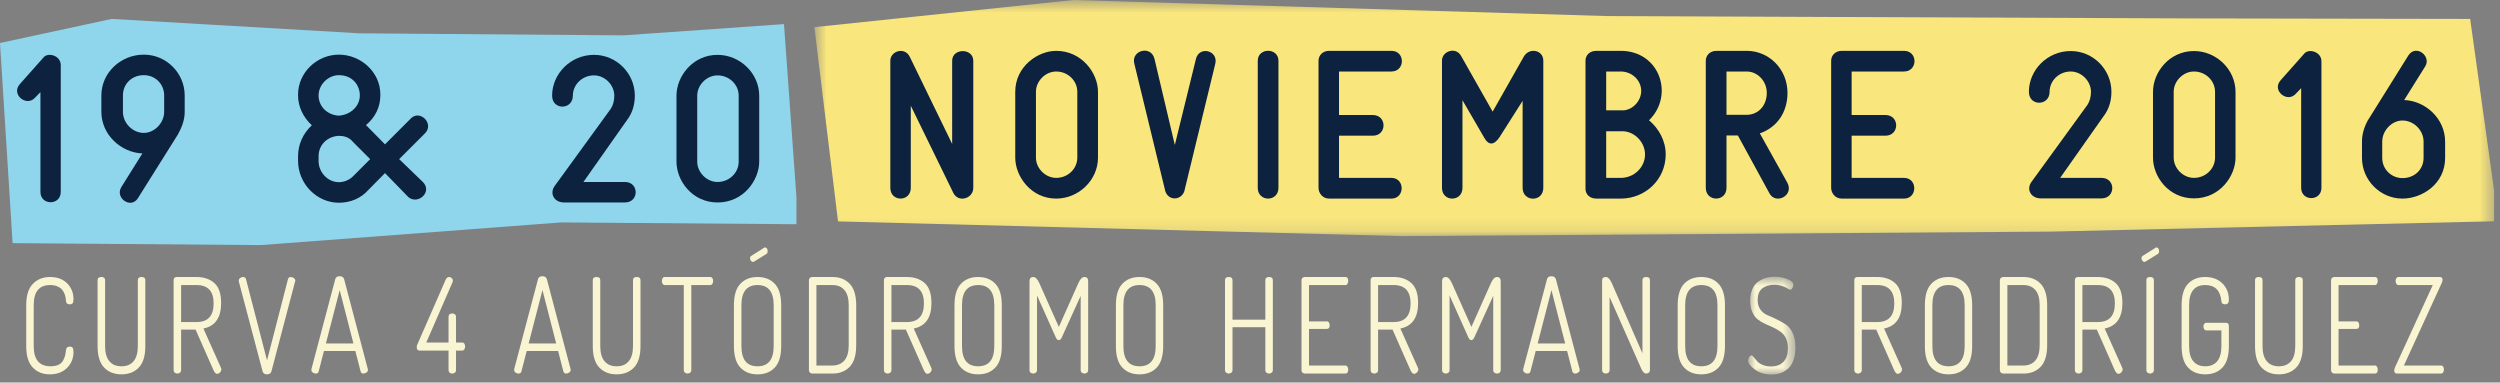 <?xml version="1.0" encoding="UTF-8" standalone="no"?>
<svg width="183px" height="28px" viewBox="0 0 183 28" version="1.1" xmlns="http://www.w3.org/2000/svg" xmlns:xlink="http://www.w3.org/1999/xlink">
    <rect x="0" y="0" width="183" height="28" fill="#808080" stroke="none"/>
    <!-- Generator: sketchtool 40 (33762) - http://www.bohemiancoding.com/sketch -->
    <title>8B0002CF-42E7-4359-BF79-185891A98FB0</title>
    <desc>Created with sketchtool.</desc>
    <defs>
        <polygon id="path-1" points="0.964 8 4.425 8 4.425 0.844 0.964 0.844 0.964 8"></polygon>
        <polygon id="path-3" points="123.568 17.871 123.568 0.588 0.613 0.588 0.613 17.871 123.568 17.871"></polygon>
    </defs>
    <g id="HOME1" stroke="none" stroke-width="1" fill="none" fill-rule="evenodd">
        <g id="HOME-01" transform="translate(-239, -20)">
            <g id="BARRA-DE-MENÚAZUL">
                <g id="FECHA-DEIMAGOTIPO" transform="translate(239, 19)">
                    <path d="M1.919,26.334 L1.919,23.335 C1.919,22.634 2.081,22.114 2.405,21.779 C2.73,21.445 3.15,21.276 3.666,21.276 C4.193,21.276 4.61,21.433 4.918,21.745 C5.226,22.058 5.379,22.439 5.379,22.892 C5.379,23.046 5.359,23.149 5.317,23.201 C5.275,23.253 5.205,23.277 5.105,23.277 C4.933,23.277 4.842,23.198 4.831,23.037 C4.825,22.939 4.814,22.846 4.797,22.756 C4.781,22.666 4.748,22.564 4.697,22.451 C4.648,22.338 4.582,22.241 4.502,22.157 C4.421,22.073 4.309,22.003 4.165,21.948 C4.021,21.895 3.855,21.866 3.666,21.866 C2.867,21.866 2.468,22.357 2.468,23.335 L2.468,26.334 C2.468,27.32 2.878,27.812 3.699,27.812 C3.932,27.812 4.126,27.776 4.281,27.701 C4.437,27.628 4.55,27.52 4.623,27.378 C4.694,27.236 4.743,27.116 4.768,27.015 C4.793,26.916 4.814,26.785 4.831,26.623 C4.847,26.456 4.939,26.372 5.105,26.372 C5.205,26.372 5.275,26.399 5.317,26.454 C5.359,26.509 5.379,26.613 5.379,26.768 C5.379,27.227 5.223,27.613 4.91,27.928 C4.596,28.244 4.173,28.402 3.641,28.402 C3.13,28.402 2.716,28.235 2.397,27.899 C2.078,27.564 1.919,27.043 1.919,26.334" id="Fill-1" fill="#F9F4D2"></path>
                    <path d="M7.144,26.334 L7.144,21.509 C7.144,21.355 7.235,21.276 7.418,21.276 C7.602,21.276 7.693,21.355 7.693,21.509 L7.693,26.334 C7.693,26.823 7.797,27.192 8.005,27.441 C8.213,27.689 8.508,27.812 8.891,27.812 C9.274,27.812 9.569,27.689 9.777,27.441 C9.985,27.192 10.089,26.823 10.089,26.334 L10.089,21.509 C10.089,21.355 10.181,21.276 10.364,21.276 C10.546,21.276 10.638,21.355 10.638,21.509 L10.638,26.334 C10.638,27.049 10.478,27.573 10.16,27.904 C9.841,28.236 9.418,28.402 8.891,28.402 C8.364,28.402 7.941,28.236 7.622,27.904 C7.303,27.573 7.144,27.049 7.144,26.334" id="Fill-3" fill="#F9F4D2"></path>
                    <path d="M13.258,24.574 L14.39,24.574 C15.221,24.574 15.637,24.119 15.637,23.211 C15.637,22.315 15.221,21.866 14.39,21.866 L13.258,21.866 L13.258,24.574 Z M12.709,28.094 L12.709,21.509 C12.709,21.367 12.779,21.29 12.917,21.277 L14.39,21.277 C14.927,21.277 15.362,21.425 15.692,21.721 C16.022,22.018 16.187,22.505 16.187,23.181 C16.187,24.252 15.754,24.874 14.889,25.048 L16.17,27.91 C16.192,27.942 16.203,27.984 16.203,28.035 C16.203,28.119 16.17,28.195 16.103,28.263 C16.037,28.33 15.965,28.365 15.887,28.365 C15.787,28.365 15.69,28.252 15.596,28.026 L14.315,25.125 L13.258,25.125 L13.258,28.094 C13.258,28.171 13.23,28.232 13.175,28.277 C13.119,28.323 13.056,28.345 12.984,28.345 C12.906,28.345 12.841,28.323 12.788,28.277 C12.736,28.232 12.709,28.171 12.709,28.094 L12.709,28.094 Z" id="Fill-5" fill="#F9F4D2"></path>
                    <path d="M17.476,21.547 C17.476,21.469 17.509,21.405 17.576,21.354 C17.643,21.302 17.714,21.276 17.792,21.276 C17.914,21.276 17.986,21.331 18.008,21.441 L19.547,27.378 L21.078,21.441 C21.111,21.331 21.181,21.276 21.286,21.276 C21.364,21.276 21.438,21.303 21.511,21.358 C21.583,21.412 21.619,21.477 21.619,21.553 C21.619,21.56 21.616,21.569 21.609,21.582 C21.602,21.595 21.599,21.604 21.599,21.61 L19.873,28.168 C19.835,28.324 19.724,28.402 19.541,28.402 C19.365,28.402 19.257,28.325 19.218,28.171 L17.484,21.614 C17.478,21.602 17.476,21.579 17.476,21.547" id="Fill-7" fill="#F9F4D2"></path>
                    <path d="M23.856,26.14 L25.87,26.14 L24.866,22.235 L23.856,26.14 Z M22.792,28.074 C22.792,28.042 22.794,28.019 22.8,28.006 L24.539,21.441 C24.577,21.292 24.685,21.219 24.861,21.219 C25.037,21.219 25.148,21.293 25.191,21.442 L26.926,28.022 C26.926,28.029 26.927,28.038 26.93,28.05 C26.933,28.062 26.935,28.072 26.935,28.077 C26.935,28.151 26.898,28.214 26.826,28.266 C26.754,28.319 26.679,28.345 26.602,28.345 C26.496,28.345 26.427,28.29 26.394,28.18 L26.011,26.691 L23.713,26.691 L23.328,28.182 C23.305,28.29 23.232,28.345 23.11,28.345 C23.032,28.345 22.959,28.319 22.892,28.267 C22.825,28.216 22.792,28.151 22.792,28.074 L22.792,28.074 Z" id="Fill-9" fill="#F9F4D2"></path>
                    <path d="M30.503,26.41 C30.503,26.346 30.514,26.291 30.536,26.246 L32.625,21.47 C32.68,21.341 32.766,21.277 32.882,21.277 C32.943,21.277 33.003,21.303 33.062,21.354 C33.12,21.406 33.149,21.467 33.149,21.538 C33.149,21.577 33.14,21.618 33.124,21.663 L31.202,26.073 L32.833,26.073 L32.833,24.19 C32.833,24.027 32.924,23.946 33.107,23.946 C33.179,23.946 33.243,23.967 33.298,24.009 C33.354,24.051 33.381,24.112 33.381,24.19 L33.381,26.073 L33.839,26.073 C33.906,26.073 33.957,26.102 33.993,26.162 C34.029,26.221 34.047,26.288 34.047,26.363 C34.047,26.444 34.028,26.514 33.989,26.574 C33.95,26.633 33.9,26.662 33.839,26.662 L33.381,26.662 L33.381,28.091 C33.381,28.169 33.354,28.231 33.298,28.277 C33.243,28.322 33.179,28.345 33.107,28.345 C33.029,28.345 32.964,28.322 32.912,28.277 C32.859,28.231 32.833,28.169 32.833,28.091 L32.833,26.662 L30.719,26.662 C30.575,26.662 30.503,26.578 30.503,26.41" id="Fill-11" fill="#F9F4D2"></path>
                    <path d="M38.698,26.14 L40.712,26.14 L39.708,22.235 L38.698,26.14 Z M37.634,28.074 C37.634,28.042 37.636,28.019 37.642,28.006 L39.381,21.441 C39.419,21.292 39.527,21.219 39.703,21.219 C39.879,21.219 39.99,21.293 40.033,21.442 L41.768,28.022 C41.768,28.029 41.769,28.038 41.772,28.05 C41.775,28.062 41.777,28.072 41.777,28.077 C41.777,28.151 41.74,28.214 41.668,28.266 C41.596,28.319 41.521,28.345 41.444,28.345 C41.338,28.345 41.269,28.29 41.236,28.18 L40.853,26.691 L38.555,26.691 L38.17,28.182 C38.147,28.29 38.074,28.345 37.952,28.345 C37.874,28.345 37.801,28.319 37.734,28.267 C37.667,28.216 37.634,28.151 37.634,28.074 L37.634,28.074 Z" id="Fill-13" fill="#F9F4D2"></path>
                    <path d="M43.391,26.334 L43.391,21.509 C43.391,21.355 43.482,21.276 43.665,21.276 C43.849,21.276 43.94,21.355 43.94,21.509 L43.94,26.334 C43.94,26.823 44.044,27.192 44.252,27.441 C44.46,27.689 44.755,27.812 45.138,27.812 C45.521,27.812 45.816,27.689 46.024,27.441 C46.232,27.192 46.336,26.823 46.336,26.334 L46.336,21.509 C46.336,21.355 46.428,21.276 46.611,21.276 C46.793,21.276 46.885,21.355 46.885,21.509 L46.885,26.334 C46.885,27.049 46.725,27.573 46.407,27.904 C46.088,28.236 45.665,28.402 45.138,28.402 C44.611,28.402 44.188,28.236 43.869,27.904 C43.55,27.573 43.391,27.049 43.391,26.334" id="Fill-15" fill="#F9F4D2"></path>
                    <path d="M48.449,21.571 C48.449,21.495 48.467,21.427 48.503,21.366 C48.539,21.306 48.59,21.276 48.657,21.276 L51.993,21.276 C52.059,21.276 52.111,21.305 52.147,21.362 C52.183,21.419 52.201,21.486 52.201,21.562 C52.201,21.644 52.183,21.716 52.147,21.776 C52.111,21.836 52.059,21.866 51.993,21.866 L50.603,21.866 L50.603,28.093 C50.603,28.17 50.575,28.232 50.52,28.277 C50.465,28.322 50.401,28.344 50.329,28.344 C50.251,28.344 50.186,28.322 50.134,28.277 C50.081,28.232 50.054,28.17 50.054,28.093 L50.054,21.866 L48.657,21.866 C48.595,21.866 48.546,21.838 48.507,21.78 C48.468,21.723 48.449,21.654 48.449,21.571" id="Fill-17" fill="#F9F4D2"></path>
                    <path d="M54.904,19.903 C54.904,19.82 54.934,19.761 54.995,19.729 L55.927,19.139 C55.944,19.12 55.966,19.111 55.994,19.111 C56.055,19.111 56.103,19.138 56.139,19.193 C56.175,19.247 56.194,19.31 56.194,19.381 C56.194,19.484 56.16,19.555 56.093,19.594 L55.203,20.145 C55.181,20.164 55.154,20.174 55.12,20.174 C55.065,20.174 55.015,20.147 54.97,20.092 C54.926,20.037 54.904,19.974 54.904,19.903 L54.904,19.903 Z M54.272,26.333 C54.272,27.32 54.665,27.813 55.453,27.813 C56.24,27.813 56.634,27.32 56.634,26.333 L56.634,23.336 C56.634,22.356 56.24,21.866 55.453,21.866 C54.665,21.866 54.272,22.356 54.272,23.336 L54.272,26.333 Z M53.723,26.333 L53.723,23.336 C53.723,22.627 53.879,22.106 54.193,21.774 C54.506,21.442 54.926,21.276 55.453,21.276 C55.98,21.276 56.4,21.442 56.714,21.774 C57.027,22.106 57.183,22.627 57.183,23.336 L57.183,26.333 C57.183,27.049 57.027,27.572 56.714,27.904 C56.4,28.236 55.98,28.403 55.453,28.403 C54.926,28.403 54.506,28.236 54.193,27.904 C53.879,27.572 53.723,27.049 53.723,26.333 L53.723,26.333 Z" id="Fill-19" fill="#F9F4D2"></path>
                    <path d="M59.762,27.755 L60.935,27.755 C61.312,27.755 61.605,27.631 61.813,27.383 C62.021,27.135 62.125,26.766 62.125,26.276 L62.125,23.336 C62.125,22.846 62.021,22.479 61.813,22.234 C61.605,21.989 61.312,21.866 60.935,21.866 L59.762,21.866 L59.762,27.755 Z M59.213,28.103 L59.213,21.509 C59.213,21.444 59.237,21.389 59.284,21.344 C59.331,21.299 59.39,21.276 59.463,21.276 L60.935,21.276 C61.462,21.276 61.884,21.443 62.2,21.775 C62.516,22.107 62.674,22.627 62.674,23.336 L62.674,26.276 C62.674,26.991 62.516,27.515 62.2,27.847 C61.884,28.179 61.462,28.345 60.935,28.345 L59.463,28.345 C59.39,28.345 59.331,28.32 59.284,28.272 C59.237,28.224 59.213,28.168 59.213,28.103 L59.213,28.103 Z" id="Fill-21" fill="#F9F4D2"></path>
                    <path d="M65.253,24.574 L66.385,24.574 C67.216,24.574 67.632,24.119 67.632,23.211 C67.632,22.315 67.216,21.866 66.385,21.866 L65.253,21.866 L65.253,24.574 Z M64.704,28.094 L64.704,21.509 C64.704,21.367 64.774,21.29 64.912,21.277 L66.385,21.277 C66.922,21.277 67.357,21.425 67.687,21.721 C68.017,22.018 68.182,22.505 68.182,23.181 C68.182,24.252 67.749,24.874 66.884,25.048 L68.165,27.91 C68.187,27.942 68.198,27.984 68.198,28.035 C68.198,28.119 68.165,28.195 68.098,28.263 C68.032,28.33 67.96,28.365 67.882,28.365 C67.782,28.365 67.685,28.252 67.591,28.026 L66.31,25.125 L65.253,25.125 L65.253,28.094 C65.253,28.171 65.225,28.232 65.17,28.277 C65.114,28.323 65.051,28.345 64.979,28.345 C64.901,28.345 64.836,28.323 64.783,28.277 C64.731,28.232 64.704,28.171 64.704,28.094 L64.704,28.094 Z" id="Fill-23" fill="#F9F4D2"></path>
                    <path d="M70.419,26.334 C70.419,27.32 70.813,27.812 71.601,27.812 C72.388,27.812 72.782,27.32 72.782,26.334 L72.782,23.335 C72.782,22.357 72.388,21.866 71.601,21.866 C70.813,21.866 70.419,22.357 70.419,23.335 L70.419,26.334 Z M69.87,26.334 L69.87,23.335 C69.87,22.627 70.026,22.107 70.34,21.774 C70.653,21.442 71.073,21.276 71.601,21.276 C72.127,21.276 72.547,21.442 72.861,21.774 C73.174,22.107 73.331,22.627 73.331,23.335 L73.331,26.334 C73.331,27.049 73.174,27.573 72.861,27.904 C72.547,28.236 72.127,28.402 71.601,28.402 C71.073,28.402 70.653,28.236 70.34,27.904 C70.026,27.573 69.87,27.049 69.87,26.334 L69.87,26.334 Z" id="Fill-25" fill="#F9F4D2"></path>
                    <path d="M75.361,28.093 L75.361,21.586 C75.361,21.38 75.452,21.276 75.635,21.276 C75.796,21.276 75.944,21.425 76.076,21.721 L77.507,24.931 L78.938,21.721 C79.071,21.425 79.218,21.276 79.379,21.276 C79.562,21.276 79.654,21.38 79.654,21.586 L79.654,28.093 C79.654,28.171 79.628,28.232 79.575,28.277 C79.522,28.322 79.457,28.344 79.379,28.344 C79.307,28.344 79.243,28.322 79.188,28.277 C79.132,28.232 79.105,28.171 79.105,28.093 L79.105,22.659 L77.724,25.695 C77.663,25.83 77.588,25.898 77.499,25.898 C77.416,25.898 77.344,25.83 77.283,25.695 L75.91,22.63 L75.91,28.093 C75.91,28.171 75.882,28.232 75.827,28.277 C75.771,28.322 75.708,28.344 75.635,28.344 C75.558,28.344 75.493,28.322 75.44,28.277 C75.387,28.232 75.361,28.171 75.361,28.093" id="Fill-27" fill="#F9F4D2"></path>
                    <path d="M82.233,26.334 C82.233,27.32 82.627,27.812 83.415,27.812 C84.202,27.812 84.596,27.32 84.596,26.334 L84.596,23.335 C84.596,22.357 84.202,21.866 83.415,21.866 C82.627,21.866 82.233,22.357 82.233,23.335 L82.233,26.334 Z M81.684,26.334 L81.684,23.335 C81.684,22.627 81.84,22.107 82.154,21.774 C82.467,21.442 82.887,21.276 83.415,21.276 C83.941,21.276 84.361,21.442 84.675,21.774 C84.988,22.107 85.145,22.627 85.145,23.335 L85.145,26.334 C85.145,27.049 84.988,27.573 84.675,27.904 C84.361,28.236 83.941,28.402 83.415,28.402 C82.887,28.402 82.467,28.236 82.154,27.904 C81.84,27.573 81.684,27.049 81.684,26.334 L81.684,26.334 Z" id="Fill-29" fill="#F9F4D2"></path>
                    <path d="M89.67,28.093 L89.67,21.509 C89.67,21.354 89.761,21.276 89.944,21.276 C90.128,21.276 90.219,21.354 90.219,21.509 L90.219,24.4 L92.623,24.4 L92.623,21.509 C92.623,21.354 92.715,21.276 92.898,21.276 C93.081,21.276 93.172,21.354 93.172,21.509 L93.172,28.093 C93.172,28.171 93.145,28.232 93.089,28.277 C93.034,28.322 92.97,28.344 92.898,28.344 C92.82,28.344 92.755,28.322 92.702,28.277 C92.649,28.232 92.623,28.171 92.623,28.093 L92.623,24.95 L90.219,24.95 L90.219,28.093 C90.219,28.171 90.191,28.232 90.136,28.277 C90.08,28.322 90.017,28.344 89.944,28.344 C89.867,28.344 89.802,28.322 89.749,28.277 C89.696,28.232 89.67,28.171 89.67,28.093" id="Fill-31" fill="#F9F4D2"></path>
                    <path d="M95.269,28.093 L95.269,21.518 C95.269,21.441 95.294,21.381 95.344,21.339 C95.394,21.297 95.453,21.276 95.519,21.276 L98.481,21.276 C98.62,21.276 98.689,21.37 98.689,21.557 C98.689,21.64 98.671,21.713 98.635,21.774 C98.599,21.836 98.547,21.866 98.481,21.866 L95.819,21.866 L95.819,24.525 L97.124,24.525 C97.192,24.525 97.243,24.552 97.278,24.607 C97.314,24.662 97.332,24.732 97.332,24.815 C97.332,24.989 97.263,25.076 97.124,25.076 L95.819,25.076 L95.819,27.755 L98.481,27.755 C98.541,27.755 98.591,27.783 98.63,27.842 C98.669,27.9 98.689,27.971 98.689,28.054 C98.689,28.248 98.62,28.344 98.481,28.344 L95.519,28.344 C95.453,28.344 95.394,28.322 95.344,28.277 C95.294,28.232 95.269,28.171 95.269,28.093" id="Fill-33" fill="#F9F4D2"></path>
                    <path d="M100.876,24.574 L102.008,24.574 C102.84,24.574 103.255,24.119 103.255,23.211 C103.255,22.315 102.84,21.866 102.008,21.866 L100.876,21.866 L100.876,24.574 Z M100.328,28.094 L100.328,21.509 C100.328,21.367 100.397,21.29 100.535,21.277 L102.008,21.277 C102.546,21.277 102.981,21.425 103.311,21.721 C103.641,22.018 103.805,22.505 103.805,23.181 C103.805,24.252 103.373,24.874 102.507,25.048 L103.788,27.91 C103.811,27.942 103.822,27.984 103.822,28.035 C103.822,28.119 103.788,28.195 103.722,28.263 C103.656,28.33 103.584,28.365 103.505,28.365 C103.406,28.365 103.308,28.252 103.215,28.026 L101.933,25.125 L100.876,25.125 L100.876,28.094 C100.876,28.171 100.849,28.232 100.793,28.277 C100.737,28.323 100.674,28.345 100.603,28.345 C100.525,28.345 100.46,28.323 100.406,28.277 C100.355,28.232 100.328,28.171 100.328,28.094 L100.328,28.094 Z" id="Fill-35" fill="#F9F4D2"></path>
                    <path d="M105.56,28.093 L105.56,21.586 C105.56,21.38 105.651,21.276 105.834,21.276 C105.995,21.276 106.143,21.425 106.275,21.721 L107.706,24.931 L109.137,21.721 C109.27,21.425 109.417,21.276 109.578,21.276 C109.761,21.276 109.853,21.38 109.853,21.586 L109.853,28.093 C109.853,28.171 109.827,28.232 109.774,28.277 C109.721,28.322 109.656,28.344 109.578,28.344 C109.506,28.344 109.442,28.322 109.387,28.277 C109.331,28.232 109.304,28.171 109.304,28.093 L109.304,22.659 L107.923,25.695 C107.862,25.83 107.787,25.898 107.698,25.898 C107.615,25.898 107.543,25.83 107.482,25.695 L106.109,22.63 L106.109,28.093 C106.109,28.171 106.081,28.232 106.026,28.277 C105.97,28.322 105.907,28.344 105.834,28.344 C105.757,28.344 105.692,28.322 105.639,28.277 C105.586,28.232 105.56,28.171 105.56,28.093" id="Fill-37" fill="#F9F4D2"></path>
                    <path d="M112.557,26.14 L114.571,26.14 L113.567,22.235 L112.557,26.14 Z M111.493,28.074 C111.493,28.042 111.495,28.019 111.501,28.006 L113.24,21.441 C113.278,21.292 113.386,21.219 113.562,21.219 C113.738,21.219 113.849,21.293 113.892,21.442 L115.627,28.022 C115.627,28.029 115.628,28.038 115.631,28.05 C115.634,28.062 115.636,28.072 115.636,28.077 C115.636,28.151 115.599,28.214 115.527,28.266 C115.455,28.319 115.38,28.345 115.303,28.345 C115.197,28.345 115.128,28.29 115.095,28.18 L114.712,26.691 L112.414,26.691 L112.029,28.182 C112.006,28.29 111.933,28.345 111.811,28.345 C111.733,28.345 111.66,28.319 111.593,28.267 C111.526,28.216 111.493,28.151 111.493,28.074 L111.493,28.074 Z" id="Fill-39" fill="#F9F4D2"></path>
                    <path d="M117.274,28.093 L117.274,21.518 C117.274,21.357 117.365,21.276 117.548,21.276 C117.704,21.276 117.848,21.425 117.981,21.721 L120.227,26.865 L120.227,21.509 C120.227,21.354 120.319,21.276 120.502,21.276 C120.685,21.276 120.776,21.354 120.776,21.509 L120.776,28.093 C120.776,28.171 120.749,28.232 120.693,28.277 C120.638,28.322 120.574,28.344 120.502,28.344 C120.363,28.344 120.241,28.222 120.136,27.977 L117.823,22.746 L117.823,28.093 C117.823,28.171 117.795,28.232 117.74,28.277 C117.684,28.322 117.621,28.344 117.548,28.344 C117.471,28.344 117.406,28.322 117.353,28.277 C117.3,28.232 117.274,28.171 117.274,28.093" id="Fill-41" fill="#F9F4D2"></path>
                    <path d="M123.355,26.334 C123.355,27.32 123.749,27.812 124.537,27.812 C125.324,27.812 125.718,27.32 125.718,26.334 L125.718,23.335 C125.718,22.357 125.324,21.866 124.537,21.866 C123.749,21.866 123.355,22.357 123.355,23.335 L123.355,26.334 Z M122.806,26.334 L122.806,23.335 C122.806,22.627 122.962,22.107 123.276,21.774 C123.589,21.442 124.009,21.276 124.537,21.276 C125.063,21.276 125.483,21.442 125.797,21.774 C126.11,22.107 126.267,22.627 126.267,23.335 L126.267,26.334 C126.267,27.049 126.11,27.573 125.797,27.904 C125.483,28.236 125.063,28.402 124.537,28.402 C124.009,28.402 123.589,28.236 123.276,27.904 C122.962,27.573 122.806,27.049 122.806,26.334 L122.806,26.334 Z" id="Fill-43" fill="#F9F4D2"></path>
                    <g id="Group-47" transform="translate(127, 20.413)">
                        <mask id="mask-2" fill="white">
                            <use xlink:href="#path-1"></use>
                        </mask>
                        <g id="Clip-46"></g>
                        <path d="M0.964,6.965 C0.964,6.887 0.99,6.809 1.043,6.728 C1.096,6.648 1.152,6.607 1.214,6.607 C1.258,6.607 1.314,6.649 1.38,6.733 L1.613,7.013 C1.696,7.116 1.828,7.208 2.008,7.289 C2.189,7.369 2.398,7.41 2.636,7.41 C3.03,7.41 3.335,7.295 3.551,7.067 C3.768,6.838 3.876,6.507 3.876,6.075 C3.876,5.785 3.825,5.539 3.722,5.336 C3.619,5.132 3.488,4.976 3.327,4.867 C3.172,4.751 2.994,4.648 2.795,4.557 L2.195,4.286 C1.996,4.196 1.817,4.088 1.659,3.963 C1.501,3.837 1.37,3.66 1.268,3.431 C1.165,3.202 1.114,2.93 1.114,2.614 C1.114,2.277 1.168,1.987 1.276,1.744 C1.384,1.501 1.53,1.318 1.713,1.194 C1.896,1.071 2.083,0.982 2.275,0.927 C2.466,0.872 2.667,0.844 2.878,0.844 C3.216,0.844 3.533,0.901 3.83,1.013 C4.127,1.126 4.276,1.267 4.276,1.434 C4.276,1.511 4.252,1.59 4.205,1.671 C4.157,1.752 4.101,1.792 4.034,1.792 C4.001,1.792 3.937,1.762 3.843,1.702 C3.748,1.643 3.617,1.583 3.447,1.524 C3.278,1.464 3.086,1.434 2.869,1.434 C2.52,1.434 2.232,1.521 2.004,1.695 C1.776,1.869 1.663,2.156 1.663,2.556 C1.663,2.833 1.731,3.065 1.867,3.252 C2.003,3.439 2.173,3.574 2.379,3.658 C2.584,3.742 2.805,3.842 3.044,3.958 C3.282,4.074 3.505,4.198 3.71,4.33 C3.915,4.462 4.085,4.672 4.221,4.959 C4.357,5.245 4.425,5.598 4.425,6.017 C4.425,6.678 4.267,7.173 3.951,7.504 C3.635,7.834 3.208,8 2.67,8 C2.187,8 1.782,7.88 1.455,7.64 C1.128,7.401 0.964,7.175 0.964,6.965" id="Fill-45" fill="#F9F4D2" mask="url(#mask-2)"></path>
                    </g>
                    <path d="M136.283,24.574 L137.415,24.574 C138.246,24.574 138.662,24.119 138.662,23.211 C138.662,22.315 138.246,21.866 137.415,21.866 L136.283,21.866 L136.283,24.574 Z M135.734,28.094 L135.734,21.509 C135.734,21.367 135.804,21.29 135.942,21.277 L137.415,21.277 C137.952,21.277 138.387,21.425 138.717,21.721 C139.047,22.018 139.212,22.505 139.212,23.181 C139.212,24.252 138.779,24.874 137.914,25.048 L139.195,27.91 C139.217,27.942 139.228,27.984 139.228,28.035 C139.228,28.119 139.195,28.195 139.128,28.263 C139.062,28.33 138.99,28.365 138.912,28.365 C138.812,28.365 138.715,28.252 138.621,28.026 L137.34,25.125 L136.283,25.125 L136.283,28.094 C136.283,28.171 136.255,28.232 136.2,28.277 C136.144,28.323 136.081,28.345 136.009,28.345 C135.931,28.345 135.866,28.323 135.813,28.277 C135.761,28.232 135.734,28.171 135.734,28.094 L135.734,28.094 Z" id="Fill-48" fill="#F9F4D2"></path>
                    <path d="M141.45,26.334 C141.45,27.32 141.844,27.812 142.632,27.812 C143.419,27.812 143.813,27.32 143.813,26.334 L143.813,23.335 C143.813,22.357 143.419,21.866 142.632,21.866 C141.844,21.866 141.45,22.357 141.45,23.335 L141.45,26.334 Z M140.901,26.334 L140.901,23.335 C140.901,22.627 141.057,22.107 141.371,21.774 C141.684,21.442 142.104,21.276 142.632,21.276 C143.158,21.276 143.578,21.442 143.892,21.774 C144.205,22.107 144.362,22.627 144.362,23.335 L144.362,26.334 C144.362,27.049 144.205,27.573 143.892,27.904 C143.578,28.236 143.158,28.402 142.632,28.402 C142.104,28.402 141.684,28.236 141.371,27.904 C141.057,27.573 140.901,27.049 140.901,26.334 L140.901,26.334 Z" id="Fill-50" fill="#F9F4D2"></path>
                    <path d="M146.94,27.755 L148.113,27.755 C148.49,27.755 148.783,27.631 148.991,27.383 C149.199,27.135 149.303,26.766 149.303,26.276 L149.303,23.336 C149.303,22.846 149.199,22.479 148.991,22.234 C148.783,21.989 148.49,21.866 148.113,21.866 L146.94,21.866 L146.94,27.755 Z M146.391,28.103 L146.391,21.509 C146.391,21.444 146.415,21.389 146.462,21.344 C146.509,21.299 146.568,21.276 146.641,21.276 L148.113,21.276 C148.64,21.276 149.062,21.443 149.378,21.775 C149.694,22.107 149.852,22.627 149.852,23.336 L149.852,26.276 C149.852,26.991 149.694,27.515 149.378,27.847 C149.062,28.179 148.64,28.345 148.113,28.345 L146.641,28.345 C146.568,28.345 146.509,28.32 146.462,28.272 C146.415,28.224 146.391,28.168 146.391,28.103 L146.391,28.103 Z" id="Fill-52" fill="#F9F4D2"></path>
                    <path d="M152.431,24.574 L153.563,24.574 C154.394,24.574 154.81,24.119 154.81,23.211 C154.81,22.315 154.394,21.866 153.563,21.866 L152.431,21.866 L152.431,24.574 Z M151.882,28.094 L151.882,21.509 C151.882,21.367 151.952,21.29 152.09,21.277 L153.563,21.277 C154.1,21.277 154.535,21.425 154.865,21.721 C155.195,22.018 155.36,22.505 155.36,23.181 C155.36,24.252 154.927,24.874 154.062,25.048 L155.343,27.91 C155.365,27.942 155.376,27.984 155.376,28.035 C155.376,28.119 155.343,28.195 155.276,28.263 C155.21,28.33 155.138,28.365 155.06,28.365 C154.96,28.365 154.863,28.252 154.769,28.026 L153.488,25.125 L152.431,25.125 L152.431,28.094 C152.431,28.171 152.403,28.232 152.348,28.277 C152.292,28.323 152.229,28.345 152.157,28.345 C152.079,28.345 152.014,28.323 151.961,28.277 C151.909,28.232 151.882,28.171 151.882,28.094 L151.882,28.094 Z" id="Fill-54" fill="#F9F4D2"></path>
                    <path d="M157.115,28.093 L157.115,21.509 C157.115,21.354 157.206,21.276 157.389,21.276 C157.573,21.276 157.664,21.354 157.664,21.509 L157.664,28.093 C157.664,28.171 157.636,28.232 157.581,28.277 C157.525,28.322 157.462,28.344 157.389,28.344 C157.312,28.344 157.247,28.322 157.194,28.277 C157.141,28.232 157.115,28.171 157.115,28.093 M156.757,19.903 C156.757,19.82 156.788,19.761 156.849,19.729 L157.781,19.139 C157.797,19.12 157.819,19.111 157.847,19.111 C157.908,19.111 157.956,19.138 157.992,19.193 C158.029,19.247 158.047,19.31 158.047,19.381 C158.047,19.484 158.013,19.555 157.947,19.594 L157.057,20.145 C157.029,20.164 157.001,20.174 156.973,20.174 C156.918,20.174 156.868,20.147 156.824,20.092 C156.78,20.037 156.757,19.974 156.757,19.903" id="Fill-56" fill="#F9F4D2"></path>
                    <path d="M159.694,26.334 L159.694,23.335 C159.694,22.627 159.85,22.107 160.164,21.774 C160.477,21.442 160.895,21.276 161.416,21.276 C161.943,21.276 162.364,21.433 162.68,21.745 C162.997,22.058 163.154,22.459 163.154,22.95 C163.154,23.169 163.063,23.277 162.88,23.277 C162.703,23.277 162.611,23.198 162.606,23.037 C162.528,22.256 162.134,21.866 161.424,21.866 C160.636,21.866 160.243,22.357 160.243,23.335 L160.243,26.334 C160.243,26.831 160.345,27.201 160.551,27.445 C160.756,27.691 161.047,27.812 161.424,27.812 C161.801,27.812 162.092,27.691 162.298,27.445 C162.503,27.201 162.606,26.831 162.606,26.334 L162.606,25.183 L161.491,25.183 C161.43,25.183 161.381,25.155 161.345,25.101 C161.309,25.046 161.291,24.98 161.291,24.902 C161.291,24.831 161.309,24.768 161.345,24.713 C161.381,24.66 161.43,24.631 161.491,24.631 L162.955,24.631 C163.088,24.631 163.154,24.715 163.154,24.884 L163.154,26.334 C163.154,27.049 162.998,27.573 162.685,27.904 C162.371,28.236 161.951,28.402 161.424,28.402 C160.897,28.402 160.477,28.236 160.164,27.904 C159.85,27.573 159.694,27.049 159.694,26.334" id="Fill-58" fill="#F9F4D2"></path>
                    <path d="M165.068,26.334 L165.068,21.509 C165.068,21.355 165.159,21.276 165.342,21.276 C165.526,21.276 165.617,21.355 165.617,21.509 L165.617,26.334 C165.617,26.823 165.721,27.192 165.929,27.441 C166.137,27.689 166.432,27.812 166.815,27.812 C167.198,27.812 167.493,27.689 167.701,27.441 C167.909,27.192 168.013,26.823 168.013,26.334 L168.013,21.509 C168.013,21.355 168.105,21.276 168.288,21.276 C168.47,21.276 168.562,21.355 168.562,21.509 L168.562,26.334 C168.562,27.049 168.402,27.573 168.084,27.904 C167.765,28.236 167.342,28.402 166.815,28.402 C166.288,28.402 165.865,28.236 165.546,27.904 C165.227,27.573 165.068,27.049 165.068,26.334" id="Fill-60" fill="#F9F4D2"></path>
                    <path d="M170.633,28.093 L170.633,21.518 C170.633,21.441 170.658,21.381 170.708,21.339 C170.758,21.297 170.816,21.276 170.883,21.276 L173.844,21.276 C173.983,21.276 174.052,21.37 174.052,21.557 C174.052,21.64 174.034,21.713 173.998,21.774 C173.962,21.836 173.911,21.866 173.844,21.866 L171.182,21.866 L171.182,24.525 L172.488,24.525 C172.555,24.525 172.606,24.552 172.642,24.607 C172.678,24.662 172.696,24.732 172.696,24.815 C172.696,24.989 172.627,25.076 172.488,25.076 L171.182,25.076 L171.182,27.755 L173.844,27.755 C173.905,27.755 173.955,27.783 173.994,27.842 C174.033,27.9 174.052,27.971 174.052,28.054 C174.052,28.248 173.983,28.344 173.844,28.344 L170.883,28.344 C170.816,28.344 170.758,28.322 170.708,28.277 C170.658,28.232 170.633,28.171 170.633,28.093" id="Fill-62" fill="#F9F4D2"></path>
                    <path d="M175.259,28.123 C175.259,28.052 175.276,27.978 175.309,27.9 L178.079,21.867 L175.567,21.867 C175.506,21.867 175.456,21.838 175.417,21.78 C175.378,21.722 175.359,21.651 175.359,21.567 C175.359,21.49 175.377,21.422 175.413,21.364 C175.449,21.306 175.5,21.277 175.567,21.277 L178.587,21.277 C178.725,21.277 178.795,21.345 178.795,21.48 C178.795,21.558 178.773,21.641 178.728,21.731 L175.966,27.755 L178.687,27.755 C178.753,27.755 178.804,27.784 178.841,27.842 C178.877,27.9 178.895,27.968 178.895,28.045 C178.895,28.123 178.877,28.192 178.841,28.253 C178.804,28.314 178.753,28.345 178.687,28.345 L175.459,28.345 C175.325,28.345 175.259,28.271 175.259,28.123" id="Fill-64" fill="#F9F4D2"></path>
                    <g id="Group-68" transform="translate(59, 0.413)">
                        <mask id="mask-4" fill="white">
                            <use xlink:href="#path-3"></use>
                        </mask>
                        <g id="Clip-67"></g>
                        <polygon id="Fill-66" fill="#F9E67C" mask="url(#mask-4)" points="0.613 2.574 19.575 0.588 58.606 1.763 101.195 1.935 121.816 1.972 123.568 14.529 123.564 16.785 91.14 17.541 43.619 17.871 2.344 16.793"></polygon>
                    </g>
                    <path d="M66.67,14.748 C66.67,15.799 65.172,15.799 65.172,14.748 L65.172,5.449 C65.172,4.723 66.236,4.412 66.593,5.154 L69.698,11.535 L69.698,5.449 C69.698,4.506 71.244,4.506 71.244,5.449 L71.244,14.748 C71.244,15.537 70.162,15.861 69.791,15.135 L66.67,8.74 L66.67,14.748 Z" id="Fill-69" fill="#0C223E"></path>
                    <path d="M75.831,12.539 C75.831,13.328 76.526,14.021 77.314,14.021 C78.164,14.021 78.859,13.359 78.859,12.539 L78.859,7.721 C78.859,6.9 78.164,6.234 77.314,6.234 C76.526,6.234 75.831,6.932 75.831,7.721 L75.831,12.539 Z M74.316,7.721 C74.316,5.865 75.97,4.723 77.314,4.723 C79.184,4.723 80.373,6.344 80.373,7.721 L80.373,12.539 C80.373,14.178 78.967,15.537 77.314,15.537 C75.476,15.537 74.316,13.914 74.316,12.539 L74.316,7.721 Z" id="Fill-71" fill="#0C223E"></path>
                    <path d="M83.03,5.648 C82.783,4.689 84.266,4.273 84.512,5.324 L85.997,11.613 L87.541,5.324 C87.773,4.336 89.179,4.689 88.963,5.648 L86.707,14.933 L86.707,14.951 C86.506,15.675 85.517,15.752 85.285,14.951 L85.285,14.933 L83.03,5.648 Z" id="Fill-73" fill="#0C223E"></path>
                    <path d="M92.068,5.449 C92.068,4.474 93.582,4.474 93.582,5.449 L93.582,14.748 C93.582,15.799 92.068,15.799 92.068,14.748 L92.068,5.449 Z" id="Fill-75" fill="#0C223E"></path>
                    <path d="M96.516,5.449 C96.516,5.062 96.811,4.722 97.289,4.722 L101.848,4.722 C102.882,4.722 102.868,6.234 101.848,6.234 L98.016,6.234 L98.016,9.42 L100.489,9.42 C101.537,9.42 101.537,10.933 100.489,10.933 L98.016,10.933 L98.016,14.021 L101.848,14.021 C102.852,14.021 102.852,15.537 101.848,15.537 L97.289,15.537 C96.811,15.537 96.516,15.135 96.516,14.748 L96.516,5.449 Z" id="Fill-77" fill="#0C223E"></path>
                    <path d="M111.455,8.383 L109.756,11.055 C109.353,11.645 108.969,11.645 108.659,11.104 L107.053,8.336 L107.053,14.748 C107.053,15.799 105.553,15.799 105.553,14.748 L105.553,5.432 C105.553,4.752 106.572,4.381 106.959,5.108 L109.262,9.172 L111.563,5.108 C111.996,4.444 112.97,4.69 112.97,5.432 L112.97,14.748 C112.97,15.815 111.455,15.799 111.455,14.748 L111.455,8.383 Z" id="Fill-79" fill="#0C223E"></path>
                    <path d="M117.572,10.609 L117.572,14.021 L118.638,14.021 C119.611,14.021 120.416,13.25 120.416,12.308 C120.416,11.441 119.705,10.67 118.854,10.609 L117.572,10.609 Z M117.572,6.234 L117.572,9.078 L118.854,9.078 C119.55,9.017 120.136,8.367 120.136,7.656 C120.136,6.871 119.457,6.234 118.638,6.234 L117.572,6.234 Z M116.058,5.449 C116.058,5.015 116.383,4.722 116.861,4.722 L118.638,4.722 C121.497,4.722 122.578,7.98 120.709,9.804 C121.435,10.422 121.929,11.302 121.929,12.308 C121.929,14.117 120.461,15.537 118.638,15.537 L116.861,15.537 C116.383,15.537 116.058,15.244 116.058,14.81 L116.058,5.449 Z" id="Fill-81" fill="#0C223E"></path>
                    <path d="M126.379,6.234 L126.379,9.404 L127.861,9.404 C128.695,9.404 129.329,8.74 129.329,7.796 C129.329,6.931 128.65,6.234 127.861,6.234 L126.379,6.234 Z M127.213,10.918 L126.379,10.918 L126.379,14.748 C126.379,15.798 124.864,15.798 124.864,14.748 L124.864,5.449 C124.864,5.062 125.158,4.722 125.652,4.722 L127.861,4.722 C129.514,4.722 130.844,6.08 130.844,7.796 C130.844,9.201 130.102,10.314 128.819,10.763 L130.828,14.363 C131.354,15.32 129.963,16.015 129.514,15.134 L127.213,10.918 Z" id="Fill-83" fill="#0C223E"></path>
                    <path d="M134.041,5.449 C134.041,5.062 134.334,4.722 134.813,4.722 L139.371,4.722 C140.406,4.722 140.391,6.234 139.371,6.234 L135.539,6.234 L135.539,9.42 L138.012,9.42 C139.062,9.42 139.062,10.933 138.012,10.933 L135.539,10.933 L135.539,14.021 L139.371,14.021 C140.375,14.021 140.375,15.537 139.371,15.537 L134.813,15.537 C134.334,15.537 134.041,15.135 134.041,14.748 L134.041,5.449 Z" id="Fill-85" fill="#0C223E"></path>
                    <path d="M152.811,8.662 C152.982,8.383 153.059,8.074 153.059,7.721 C153.059,6.932 152.363,6.234 151.576,6.234 C150.725,6.234 150.031,6.9 150.031,7.721 C150.031,8.769 148.516,8.803 148.516,7.721 C148.516,6.127 149.861,4.736 151.576,4.736 C153.213,4.736 154.556,6.08 154.556,7.721 C154.556,8.445 154.341,9.033 154.001,9.48 L150.803,14.021 L153.832,14.021 C154.881,14.021 154.881,15.521 153.832,15.521 L149.381,15.521 C148.685,15.521 148.298,14.889 148.702,14.316 L152.811,8.662 Z" id="Fill-87" fill="#0C223E"></path>
                    <path d="M159.114,12.539 C159.114,13.328 159.808,14.021 160.597,14.021 C161.447,14.021 162.141,13.359 162.141,12.539 L162.141,7.721 C162.141,6.9 161.447,6.234 160.597,6.234 C159.808,6.234 159.114,6.932 159.114,7.721 L159.114,12.539 Z M157.599,7.721 C157.599,6.297 158.789,4.736 160.597,4.736 C162.25,4.736 163.64,6.098 163.64,7.721 L163.64,12.539 C163.64,13.869 162.512,15.521 160.597,15.521 C158.742,15.521 157.599,13.932 157.599,12.539 L157.599,7.721 Z" id="Fill-89" fill="#0C223E"></path>
                    <path d="M168.445,7.455 L168.043,7.873 C167.424,8.553 166.266,7.625 166.945,6.871 L168.646,4.955 C168.97,4.506 169.929,4.785 169.929,5.478 L169.929,14.748 C169.929,15.752 168.445,15.752 168.445,14.748 L168.445,7.455 Z" id="Fill-91" fill="#0C223E"></path>
                    <path d="M174.379,12.557 C174.379,13.389 175.044,14.037 175.862,14.037 C176.744,14.037 177.406,13.407 177.406,12.557 L177.406,11.366 C177.406,10.532 176.682,9.821 175.862,9.821 C175.09,9.821 174.379,10.547 174.379,11.366 L174.379,12.557 Z M172.897,11.366 C172.897,10.856 173.035,10.332 173.344,9.774 C173.344,9.774 173.344,9.758 173.359,9.758 L176.311,5.03 C176.883,4.227 177.98,5.123 177.531,5.85 L175.986,8.323 C177.547,8.383 178.983,9.682 178.983,11.366 L178.983,12.557 C178.983,14.487 177.269,15.537 175.862,15.537 C174.24,15.537 172.897,14.194 172.897,12.557 L172.897,11.366 Z" id="Fill-93" fill="#0C223E"></path>
                    <polygon id="Fill-95" fill="#8FD5EC" points="0 4.148 8.181 2.384 26.309 3.439 45.629 3.589 57.387 2.765 58.301 15.437 58.299 17.414 41.067 17.281 19.086 18.941 0.923 18.798"></polygon>
                    <path d="M2.96,7.742 L2.557,8.158 C1.938,8.84 0.777,7.912 1.458,7.15 L3.162,5.232 C3.486,4.785 4.447,5.062 4.447,5.758 L4.447,15.049 C4.447,16.055 2.96,16.055 2.96,15.049 L2.96,7.742 Z" id="Fill-97" fill="#0C223E"></path>
                    <path d="M8.998,9.18 C8.998,10.016 9.71,10.729 10.531,10.729 C11.305,10.729 12.017,10 12.017,9.18 L12.017,7.989 C12.017,7.151 11.367,6.502 10.531,6.502 C9.648,6.502 8.998,7.137 8.998,7.989 L8.998,9.18 Z M10.423,12.231 C8.859,12.168 7.42,10.867 7.42,9.18 L7.42,7.989 C7.42,6.317 8.844,5 10.531,5 C12.172,5 13.519,6.348 13.519,7.989 L13.519,9.18 C13.519,9.707 13.364,10.217 13.055,10.776 L13.055,10.791 L10.082,15.528 C9.571,16.303 8.41,15.498 8.874,14.707 L10.423,12.231 Z" id="Fill-99" fill="#0C223E"></path>
                    <path d="M23.32,12.785 C23.32,13.623 24.002,14.336 24.806,14.336 C25.178,14.336 25.566,14.181 25.843,13.904 L27.097,12.648 L25.843,11.394 C25.843,11.379 25.829,11.379 25.829,11.379 C25.535,11.006 25.101,10.947 24.853,10.947 L24.728,10.947 C23.909,11.023 23.32,11.642 23.32,12.431 L23.32,12.785 Z M24.853,9.461 C25.705,9.381 26.34,8.746 26.34,7.988 C26.34,7.244 25.812,6.502 24.806,6.502 C24.017,6.502 23.32,7.199 23.32,7.988 C23.32,8.762 23.909,9.381 24.728,9.461 L24.853,9.461 Z M21.819,12.431 C21.819,11.58 22.175,10.775 22.825,10.17 C22.191,9.582 21.819,8.808 21.819,7.988 L21.819,7.912 C21.819,6.316 23.197,5 24.806,5 C26.386,5 27.841,6.254 27.841,7.912 L27.841,7.988 C27.841,8.824 27.47,9.599 26.789,10.156 L28.182,11.566 L30.101,9.644 C30.767,9.027 31.804,10.062 31.109,10.76 L29.218,12.648 L30.953,14.32 C31.68,15.049 30.597,16.008 29.9,15.435 L28.182,13.67 L26.943,14.924 C26.418,15.512 25.658,15.84 24.806,15.84 C23.166,15.84 21.819,14.428 21.819,12.785 L21.819,12.431 Z" id="Fill-101" fill="#0C223E"></path>
                    <path d="M44.719,8.949 C44.89,8.67 44.967,8.359 44.967,8.002 C44.967,7.213 44.271,6.517 43.481,6.517 C42.629,6.517 41.933,7.183 41.933,8.002 C41.933,9.056 40.415,9.086 40.415,8.002 C40.415,6.408 41.763,5.015 43.481,5.015 C45.122,5.015 46.469,6.361 46.469,8.002 C46.469,8.73 46.252,9.318 45.912,9.767 L42.707,14.32 L45.742,14.32 C46.795,14.32 46.795,15.82 45.742,15.82 L41.283,15.82 C40.586,15.82 40.198,15.187 40.602,14.613 L44.719,8.949 Z" id="Fill-103" fill="#0C223E"></path>
                    <path d="M51.037,12.834 C51.037,13.623 51.734,14.32 52.523,14.32 C53.375,14.32 54.072,13.654 54.072,12.834 L54.072,8.002 C54.072,7.184 53.375,6.518 52.523,6.518 C51.734,6.518 51.037,7.213 51.037,8.002 L51.037,12.834 Z M49.519,8.002 C49.519,6.58 50.712,5.016 52.523,5.016 C54.181,5.016 55.574,6.379 55.574,8.002 L55.574,12.834 C55.574,14.166 54.443,15.82 52.523,15.82 C50.666,15.82 49.519,14.227 49.519,12.834 L49.519,8.002 Z" id="Fill-105" fill="#0C223E"></path>
                </g>
            </g>
        </g>
    </g>
</svg>
